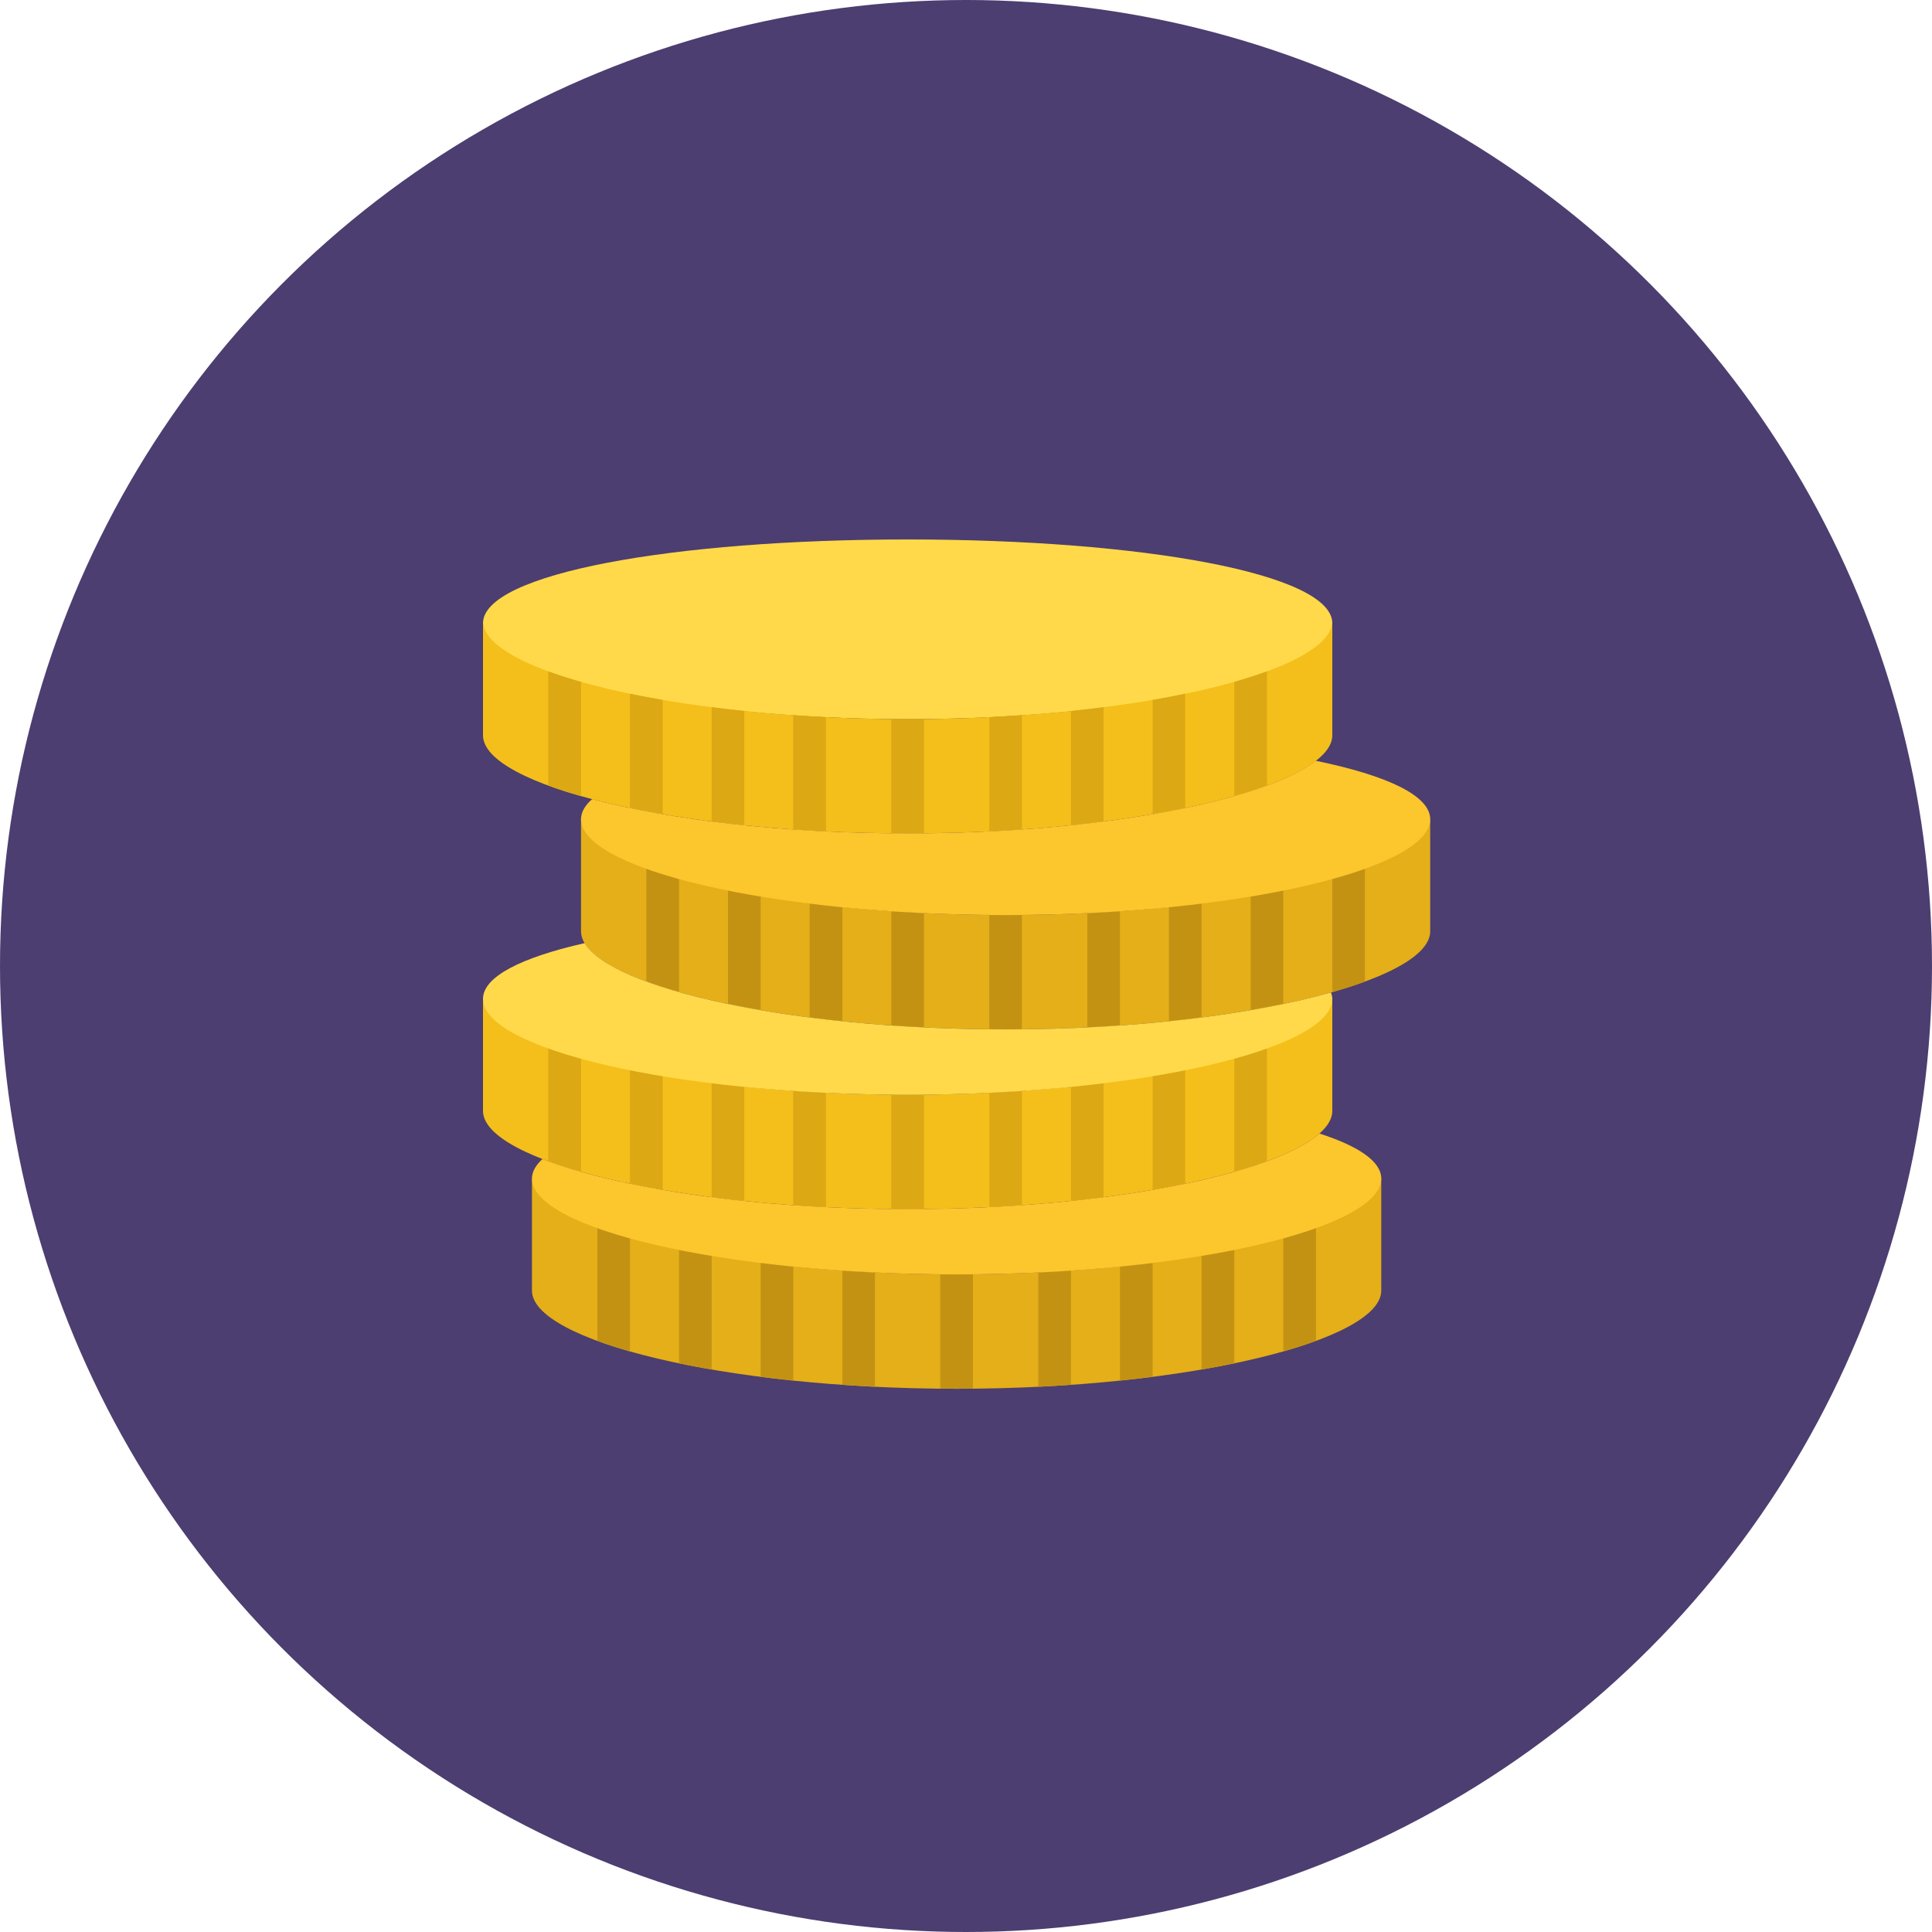 <?xml version="1.0" encoding="UTF-8" standalone="no"?>
<svg width="80px" height="80px" viewBox="0 0 80 80" version="1.1" xmlns="http://www.w3.org/2000/svg" xmlns:xlink="http://www.w3.org/1999/xlink">
    <!-- Generator: Sketch 43.2 (39069) - http://www.bohemiancoding.com/sketch -->
    <title>icon-coins</title>
    <desc>Created with Sketch.</desc>
    <defs></defs>
    <g id="Dashboard-v2" stroke="none" stroke-width="1" fill="none" fill-rule="evenodd">
        <g id="icon-coins">
            <circle id="Oval-5" fill="#4C3E70" cx="40" cy="40" r="40"></circle>
            <g id="coins" transform="translate(20, 22)">
                <path d="M19.611,30.771 C9.9,30.771 2.027,28.766 2.027,26.712 L2.027,31.444 C2.034,33.499 9.903,35.506 19.611,35.506 C29.32,35.506 37.189,33.499 37.195,31.444 L37.195,26.712 C37.195,28.766 29.323,30.771 19.611,30.771" id="Fill-1" fill="#E4AF18"></path>
                <path d="M17.584,23.331 C7.872,23.331 0,21.33 0,19.272 L0,24.004 C0.007,26.059 7.875,28.066 17.584,28.066 C27.292,28.066 35.161,26.059 35.168,24.004 L35.168,19.272 C35.168,21.33 27.295,23.331 17.584,23.331" id="Fill-2" fill="#F4BF1A"></path>
                <path d="M21.643,15.891 C11.93,15.891 4.059,13.89 4.059,11.837 L4.059,16.565 C4.062,18.619 11.934,20.626 21.643,20.626 C31.351,20.626 39.22,18.619 39.222,16.565 L39.222,11.837 C39.222,13.89 31.351,15.891 21.643,15.891" id="Fill-3" fill="#E4AF18"></path>
                <path d="M35.168,3.808 C35.168,5.862 27.295,7.778 17.584,7.778 C7.872,7.778 0,5.862 0,3.808 C0,1.752 7.872,0.338 17.584,0.338 C27.295,0.338 35.168,1.752 35.168,3.808" id="Fill-4" fill="#FFD949"></path>
                <path d="M17.584,7.778 C7.872,7.778 0,5.774 0,3.72 L0,8.452 C0.007,10.505 7.875,12.509 17.584,12.509 C27.292,12.509 35.161,10.505 35.168,8.452 L35.168,3.72 C35.168,5.774 27.295,7.778 17.584,7.778" id="Fill-5" fill="#F4BF1A"></path>
                <path d="M2.704,5.8 L2.704,10.529 C3.118,10.68 3.567,10.826 4.059,10.964 L4.059,6.236 C3.567,6.094 3.118,5.949 2.704,5.8" id="Fill-6" fill="#DCA814"></path>
                <path d="M31.11,6.236 L31.11,10.964 C31.598,10.826 32.051,10.68 32.46,10.529 L32.46,5.8 C32.051,5.949 31.598,6.094 31.11,6.236" id="Fill-7" fill="#DCA814"></path>
                <path d="M6.086,6.725 L6.086,11.456 C6.518,11.549 6.971,11.631 7.44,11.714 L7.44,6.982 C6.971,6.9 6.518,6.817 6.086,6.725" id="Fill-8" fill="#DCA814"></path>
                <path d="M27.728,6.982 L27.728,11.714 C28.197,11.631 28.646,11.549 29.078,11.456 L29.078,6.725 C28.646,6.817 28.197,6.9 27.728,6.982" id="Fill-9" fill="#DCA814"></path>
                <path d="M9.467,7.283 L9.467,12.015 C9.91,12.071 10.359,12.123 10.821,12.173 L10.821,7.441 C10.359,7.392 9.91,7.338 9.467,7.283" id="Fill-10" fill="#DCA814"></path>
                <path d="M24.347,7.441 L24.347,12.173 C24.809,12.123 25.258,12.071 25.697,12.015 L25.697,7.283 C25.258,7.338 24.809,7.392 24.347,7.441" id="Fill-11" fill="#DCA814"></path>
                <path d="M12.848,7.612 L12.848,12.348 C13.295,12.378 13.744,12.407 14.203,12.427 L14.203,7.695 C13.744,7.672 13.295,7.646 12.848,7.612" id="Fill-12" fill="#DCA814"></path>
                <path d="M20.965,7.695 L20.965,12.427 C21.421,12.407 21.873,12.378 22.315,12.348 L22.315,7.612 C21.873,7.646 21.421,7.672 20.965,7.695" id="Fill-13" fill="#DCA814"></path>
                <path d="M17.584,7.778 C17.356,7.778 17.132,7.775 16.907,7.775 L16.907,12.507 C17.132,12.509 17.356,12.509 17.584,12.509 C17.808,12.509 18.036,12.509 18.261,12.507 L18.261,7.775 C18.036,7.775 17.808,7.778 17.584,7.778" id="Fill-14" fill="#DCA814"></path>
                <path d="M6.763,13.914 L6.763,18.645 C7.175,18.797 7.625,18.943 8.117,19.081 L8.117,14.349 C7.625,14.21 7.175,14.065 6.763,13.914" id="Fill-15" fill="#C49213"></path>
                <path d="M35.168,14.349 L35.168,19.081 C35.657,18.943 36.109,18.797 36.518,18.645 L36.518,13.914 C36.109,14.065 35.657,14.21 35.168,14.349" id="Fill-16" fill="#C49213"></path>
                <path d="M10.144,14.841 L10.144,19.573 C10.577,19.662 11.029,19.748 11.498,19.828 L11.498,15.095 C11.029,15.016 10.577,14.931 10.144,14.841" id="Fill-17" fill="#C49213"></path>
                <path d="M31.787,15.095 L31.787,19.831 C32.255,19.748 32.705,19.662 33.137,19.573 L33.137,14.841 C32.705,14.931 32.255,15.016 31.787,15.095" id="Fill-18" fill="#C49213"></path>
                <path d="M13.526,15.399 L13.526,20.131 C13.968,20.187 14.417,20.24 14.88,20.29 L14.88,15.554 C14.417,15.508 13.968,15.455 13.526,15.399" id="Fill-19" fill="#C49213"></path>
                <path d="M28.405,15.554 L28.405,20.29 C28.864,20.24 29.317,20.187 29.755,20.131 L29.755,15.399 C29.317,15.455 28.864,15.508 28.405,15.554" id="Fill-20" fill="#C49213"></path>
                <path d="M16.907,15.729 L16.907,20.462 C17.352,20.495 17.802,20.521 18.261,20.544 L18.261,15.809 C17.802,15.789 17.352,15.759 16.907,15.729" id="Fill-21" fill="#C49213"></path>
                <path d="M25.024,15.809 L25.024,20.544 C25.48,20.521 25.932,20.495 26.374,20.462 L26.374,15.729 C25.932,15.759 25.48,15.789 25.024,15.809" id="Fill-22" fill="#C49213"></path>
                <path d="M21.643,15.891 C21.414,15.891 21.189,15.891 20.965,15.888 L20.965,20.623 C21.189,20.623 21.414,20.626 21.643,20.626 C21.867,20.626 22.091,20.623 22.315,20.623 L22.315,15.888 C22.091,15.891 21.867,15.891 21.643,15.891" id="Fill-23" fill="#C49213"></path>
                <path d="M2.704,21.353 L2.704,26.085 C3.118,26.234 3.567,26.379 4.059,26.521 L4.059,21.789 C3.567,21.65 3.118,21.505 2.704,21.353" id="Fill-24" fill="#DCA814"></path>
                <path d="M31.11,21.789 L31.11,26.521 C31.598,26.382 32.051,26.234 32.46,26.085 L32.46,21.353 C32.051,21.505 31.598,21.65 31.11,21.789" id="Fill-25" fill="#DCA814"></path>
                <path d="M6.086,22.281 L6.086,27.013 C6.518,27.102 6.971,27.188 7.44,27.267 L7.44,22.535 C6.971,22.456 6.518,22.37 6.086,22.281" id="Fill-26" fill="#DCA814"></path>
                <path d="M27.728,22.535 L27.728,27.267 C28.197,27.188 28.646,27.102 29.078,27.013 L29.078,22.281 C28.646,22.37 28.197,22.456 27.728,22.535" id="Fill-27" fill="#DCA814"></path>
                <path d="M9.467,22.839 L9.467,27.571 C9.91,27.627 10.359,27.68 10.821,27.726 L10.821,22.994 C10.359,22.948 9.91,22.895 9.467,22.839" id="Fill-28" fill="#DCA814"></path>
                <path d="M24.347,22.994 L24.347,27.726 C24.809,27.68 25.258,27.627 25.697,27.571 L25.697,22.839 C25.258,22.895 24.809,22.948 24.347,22.994" id="Fill-29" fill="#DCA814"></path>
                <path d="M12.848,23.169 L12.848,27.901 C13.295,27.935 13.744,27.961 14.203,27.984 L14.203,23.249 C13.744,23.225 13.295,23.199 12.848,23.169" id="Fill-30" fill="#DCA814"></path>
                <path d="M20.965,23.249 L20.965,27.984 C21.421,27.961 21.873,27.935 22.315,27.901 L22.315,23.169 C21.873,23.199 21.421,23.225 20.965,23.249" id="Fill-31" fill="#DCA814"></path>
                <path d="M17.584,23.331 C17.356,23.331 17.132,23.331 16.907,23.327 L16.907,28.063 C17.132,28.063 17.356,28.066 17.584,28.066 C17.808,28.066 18.036,28.063 18.261,28.063 L18.261,23.327 C18.036,23.331 17.808,23.331 17.584,23.331" id="Fill-32" fill="#DCA814"></path>
                <path d="M4.736,28.793 L4.736,33.521 C5.145,33.674 5.597,33.818 6.086,33.96 L6.086,29.229 C5.597,29.09 5.145,28.941 4.736,28.793" id="Fill-33" fill="#C49213"></path>
                <path d="M33.137,29.229 L33.137,33.96 C33.629,33.818 34.078,33.674 34.491,33.521 L34.491,28.793 C34.078,28.945 33.629,29.09 33.137,29.229" id="Fill-34" fill="#C49213"></path>
                <path d="M8.117,29.721 L8.117,34.452 C8.549,34.542 8.999,34.628 9.467,34.707 L9.467,29.975 C8.999,29.896 8.549,29.809 8.117,29.721" id="Fill-35" fill="#C49213"></path>
                <path d="M29.755,29.975 L29.755,34.707 C30.225,34.628 30.677,34.542 31.11,34.452 L31.11,29.721 C30.677,29.809 30.225,29.896 29.755,29.975" id="Fill-36" fill="#C49213"></path>
                <path d="M11.498,30.275 L11.498,35.011 C11.937,35.067 12.386,35.12 12.848,35.166 L12.848,30.434 C12.386,30.384 11.937,30.331 11.498,30.275" id="Fill-37" fill="#C49213"></path>
                <path d="M26.374,30.434 L26.374,35.166 C26.836,35.12 27.285,35.067 27.728,35.011 L27.728,30.275 C27.285,30.334 26.836,30.388 26.374,30.434" id="Fill-38" fill="#C49213"></path>
                <path d="M14.88,30.609 L14.88,35.341 C15.322,35.37 15.774,35.401 16.23,35.423 L16.23,30.688 C15.774,30.665 15.322,30.639 14.88,30.609" id="Fill-39" fill="#C49213"></path>
                <path d="M22.993,30.688 L22.993,35.423 C23.452,35.401 23.901,35.37 24.347,35.341 L24.347,30.609 C23.901,30.639 23.452,30.665 22.993,30.688" id="Fill-40" fill="#C49213"></path>
                <path d="M19.611,30.771 C19.387,30.771 19.159,30.767 18.934,30.767 L18.934,35.5 C19.159,35.503 19.387,35.506 19.611,35.506 C19.839,35.506 20.063,35.503 20.288,35.5 L20.288,30.767 C20.063,30.767 19.839,30.771 19.611,30.771" id="Fill-41" fill="#C49213"></path>
                <path d="M34.633,24.936 C32.714,26.627 25.809,28.066 17.584,28.066 C11.151,28.066 5.531,27.185 2.463,25.993 C2.183,26.25 2.027,26.518 2.027,26.802 C2.027,28.855 9.9,30.771 19.611,30.771 C29.323,30.771 37.195,28.855 37.195,26.802 C37.195,26.092 36.258,25.461 34.633,24.936" id="Fill-42" fill="#FCC62D"></path>
                <path d="M21.643,20.626 C12.706,20.626 5.333,18.926 4.21,17.053 C1.588,17.648 0,18.44 0,19.362 C0,21.416 7.872,23.331 17.584,23.331 C27.295,23.331 35.168,21.416 35.168,19.362 C35.168,19.272 35.144,19.183 35.115,19.095 C31.892,20.003 27.051,20.626 21.643,20.626" id="Fill-43" fill="#FFD949"></path>
                <path d="M34.484,9.502 C32.381,11.136 25.615,12.509 17.584,12.509 C12.396,12.509 7.737,11.939 4.518,11.09 C4.22,11.354 4.059,11.631 4.059,11.922 C4.059,13.976 11.93,15.891 21.643,15.891 C31.351,15.891 39.222,13.976 39.222,11.922 C39.222,10.941 37.424,10.106 34.484,9.502" id="Fill-44" fill="#FCC62D"></path>
            </g>
        </g>
    </g>
</svg>